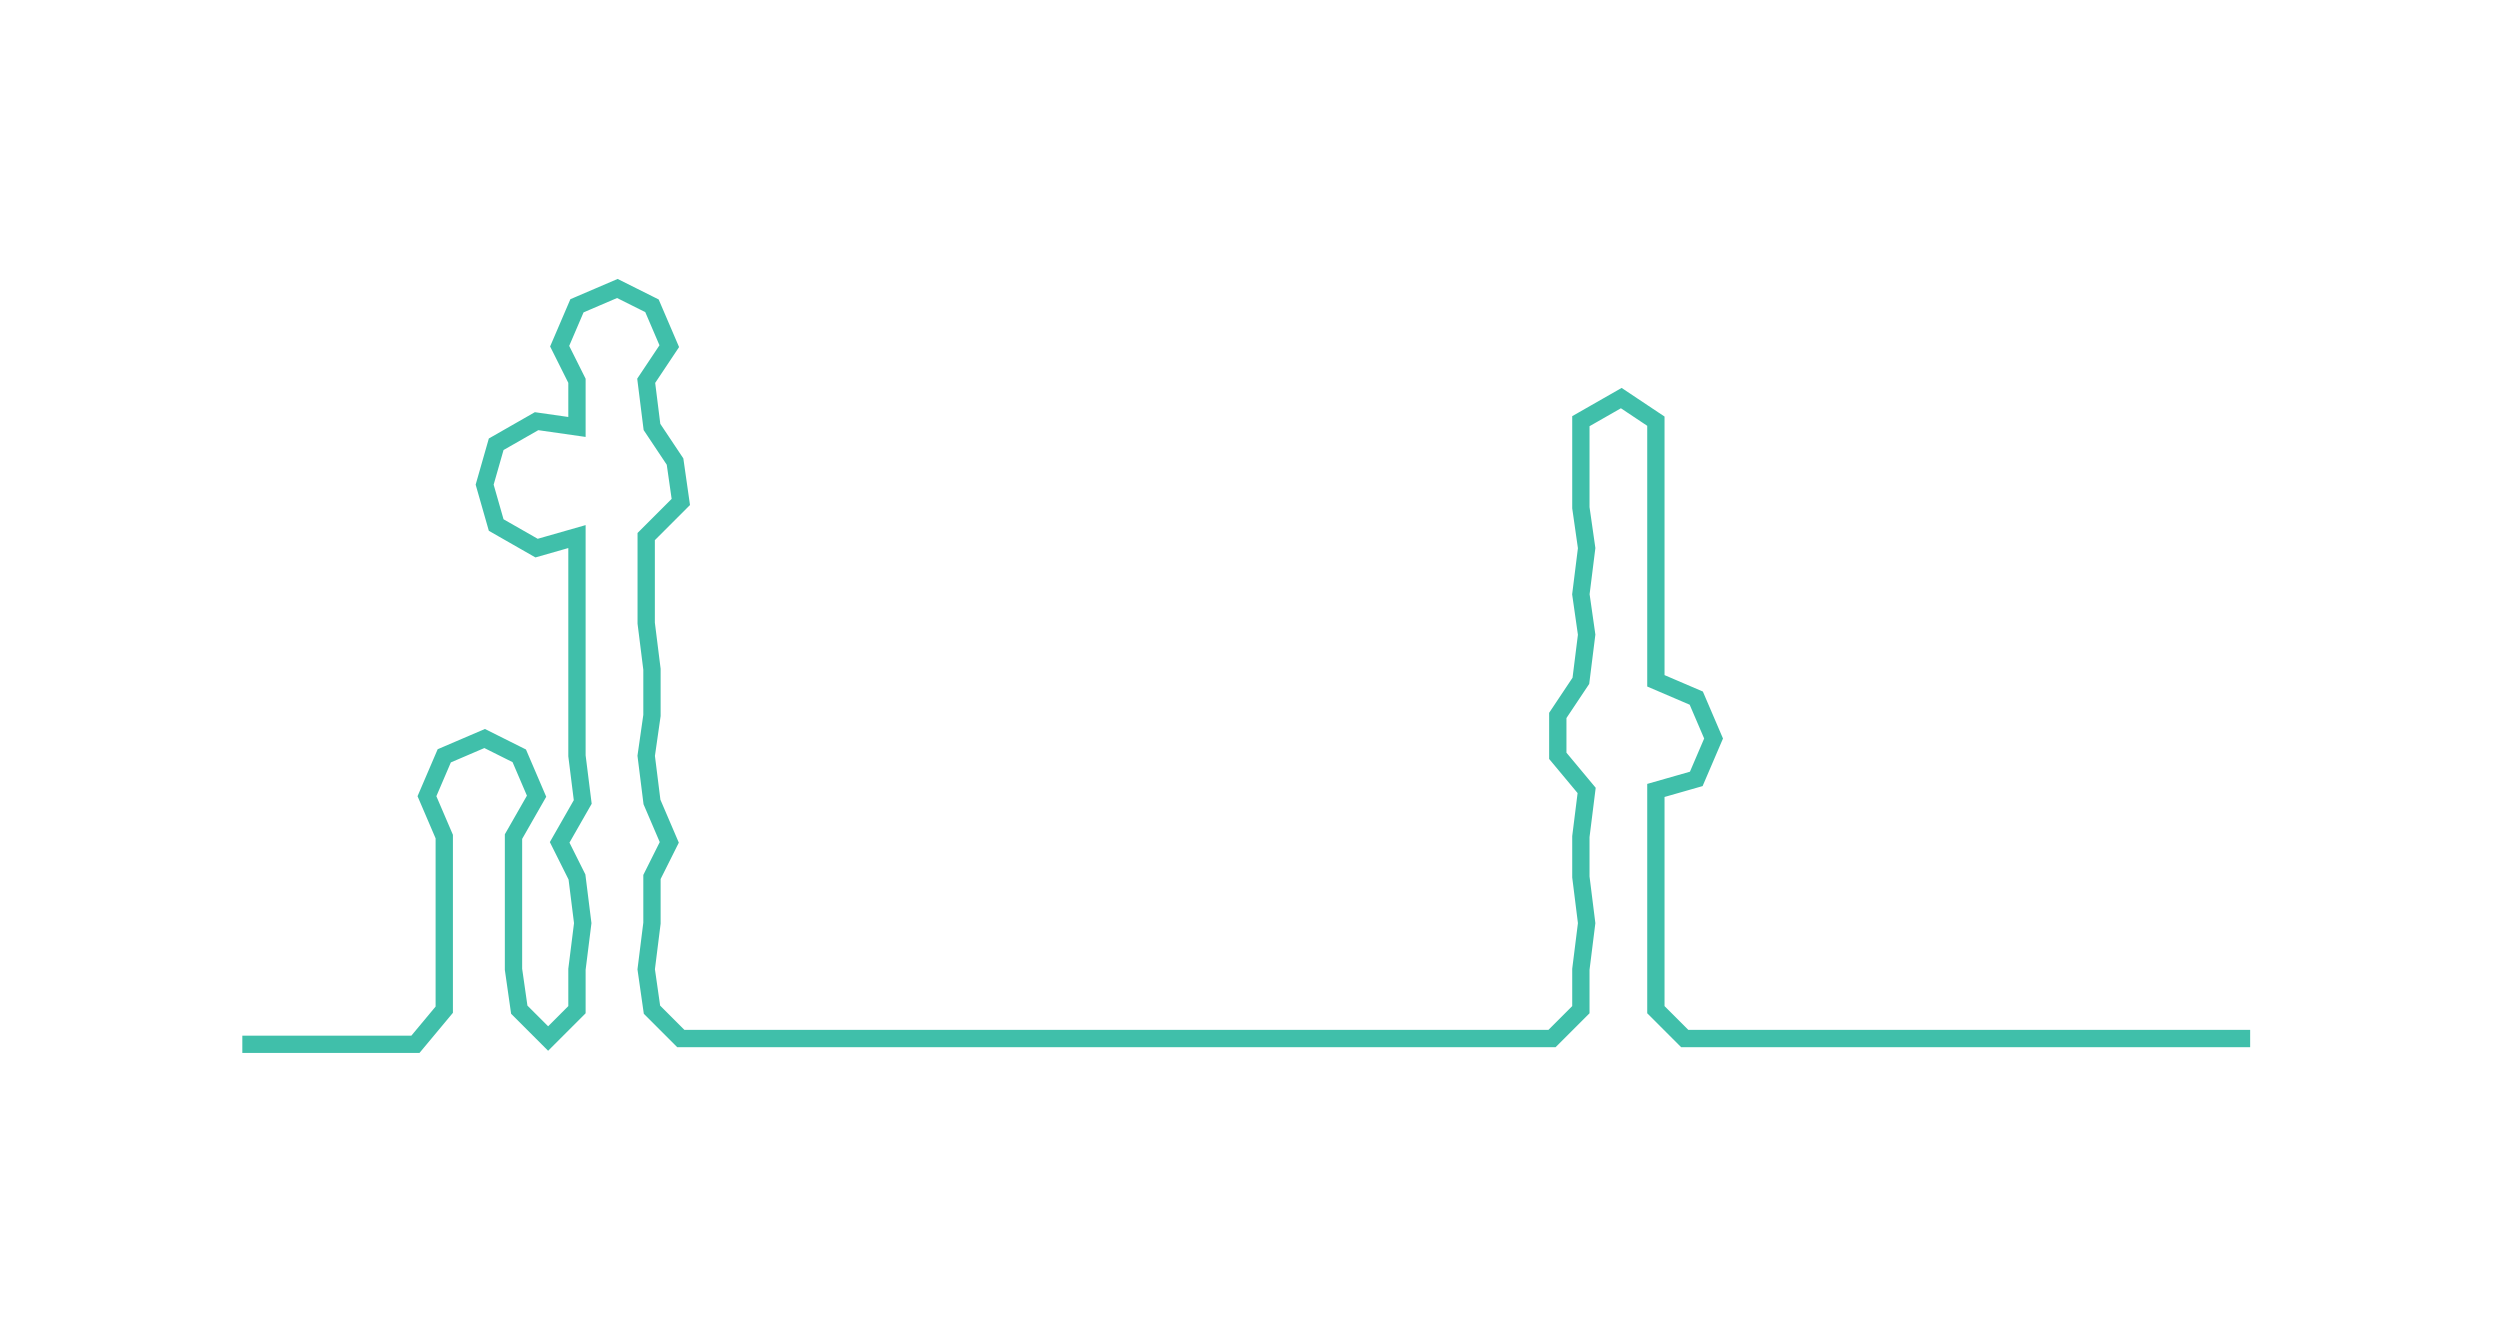 <ns0:svg xmlns:ns0="http://www.w3.org/2000/svg" width="300px" height="159.998px" viewBox="0 0 433.304 231.093"><ns0:path style="stroke:#40bfaa;stroke-width:3px;fill:none;" d="M42 181 L42 181 L50 181 L57 181 L65 181 L72 181 L77 175 L77 168 L77 160 L77 152 L77 145 L74 138 L77 131 L84 128 L90 131 L93 138 L89 145 L89 152 L89 160 L89 168 L90 175 L95 180 L100 175 L100 168 L101 160 L100 152 L97 146 L101 139 L100 131 L100 124 L100 116 L100 108 L100 101 L100 93 L93 95 L86 91 L84 84 L86 77 L93 73 L100 74 L100 66 L97 60 L100 53 L107 50 L113 53 L116 60 L112 66 L113 74 L117 80 L118 87 L112 93 L112 101 L112 108 L113 116 L113 124 L112 131 L113 139 L116 146 L113 152 L113 160 L112 168 L113 175 L118 180 L126 180 L133 180 L141 180 L148 180 L156 180 L163 180 L171 180 L179 180 L186 180 L194 180 L201 180 L209 180 L216 180 L224 180 L232 180 L239 180 L246 180 L254 180 L262 180 L269 180 L274 175 L274 168 L275 160 L274 152 L274 145 L275 137 L270 131 L270 124 L274 118 L275 110 L274 103 L275 95 L274 88 L274 80 L274 73 L281 69 L287 73 L287 80 L287 88 L287 95 L287 103 L287 110 L287 118 L294 121 L297 128 L294 135 L287 137 L287 145 L287 152 L287 160 L287 168 L287 175 L292 180 L300 180 L307 180 L315 180 L322 180 L330 180 L337 180 L345 180 L353 180 L360 180 L368 180 L375 180 L383 180 L390 180" /></ns0:svg>